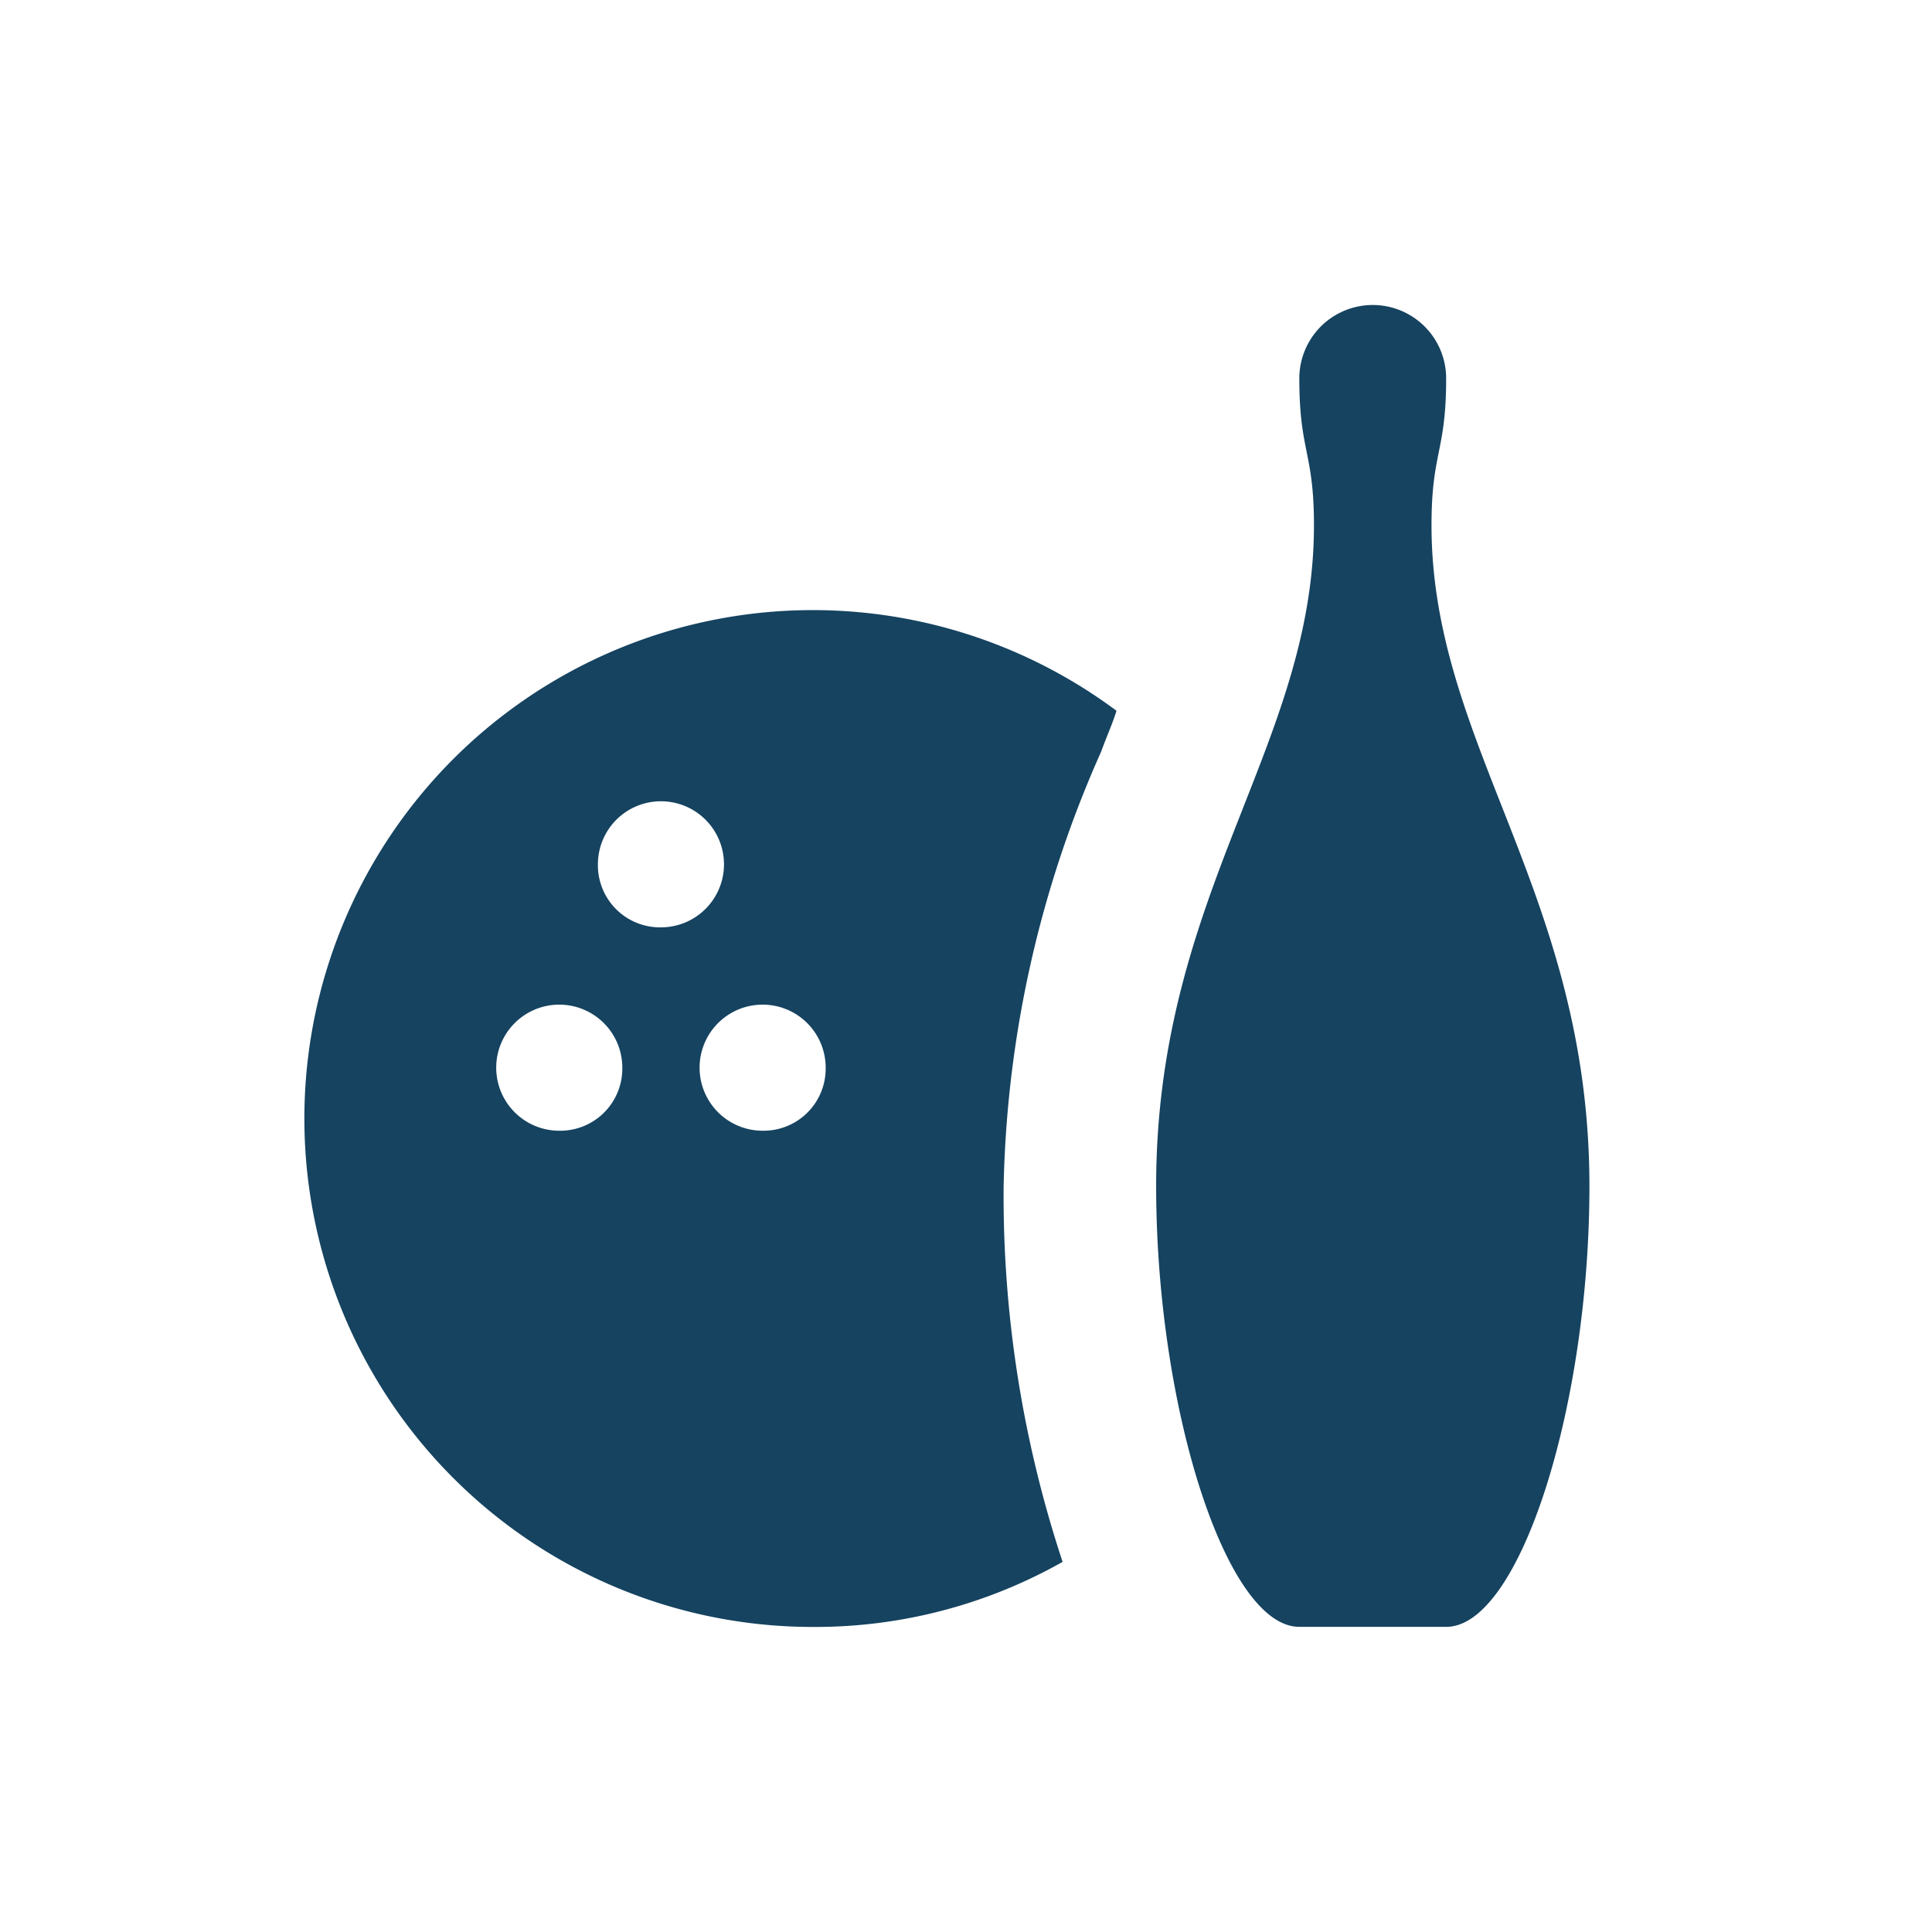 <svg xmlns="http://www.w3.org/2000/svg" viewBox="0 0 19 19" height="19" width="19"><title>bowling-alley-15.svg</title><rect fill="none" x="0" y="0" width="19" height="19"></rect><path fill="#154360" transform="translate(2 2)" d="M8.83,5.39a11.013,11.013,0,0,0-.96,4.28,11.469,11.469,0,0,0,.58,3.69A4.942,4.942,0,0,1,6,14,5,5,0,1,1,8.98,4.99C8.94,5.12,8.88,5.25,8.83,5.39ZM4.12,8.5a.62.62,0,1,0-.62.62h0a.611.611,0,0,0,.62-.601C4.12,8.513,4.12,8.506,4.12,8.5ZM4.5,7.12a.62.62,0,1,0-.62-.62h0a.611.611,0,0,0,.601.62ZM6.12,8.5a.62.62,0,1,0-.62.62h0a.611.611,0,0,0,.62-.601C6.12,8.513,6.12,8.506,6.12,8.5Zm4.802-5.334c0-.722-.144-.722-.144-1.444a.722.722,0,0,1,1.444-.001v.001c0,.722-.144.722-.144,1.444,0,2.167,1.553,3.617,1.553,6.5,0,2.167-.686,4.333-1.408,4.333H10.778c-.722,0-1.408-2.167-1.408-4.333C9.369,6.783,10.922,5.332,10.922,3.166Z"></path></svg>